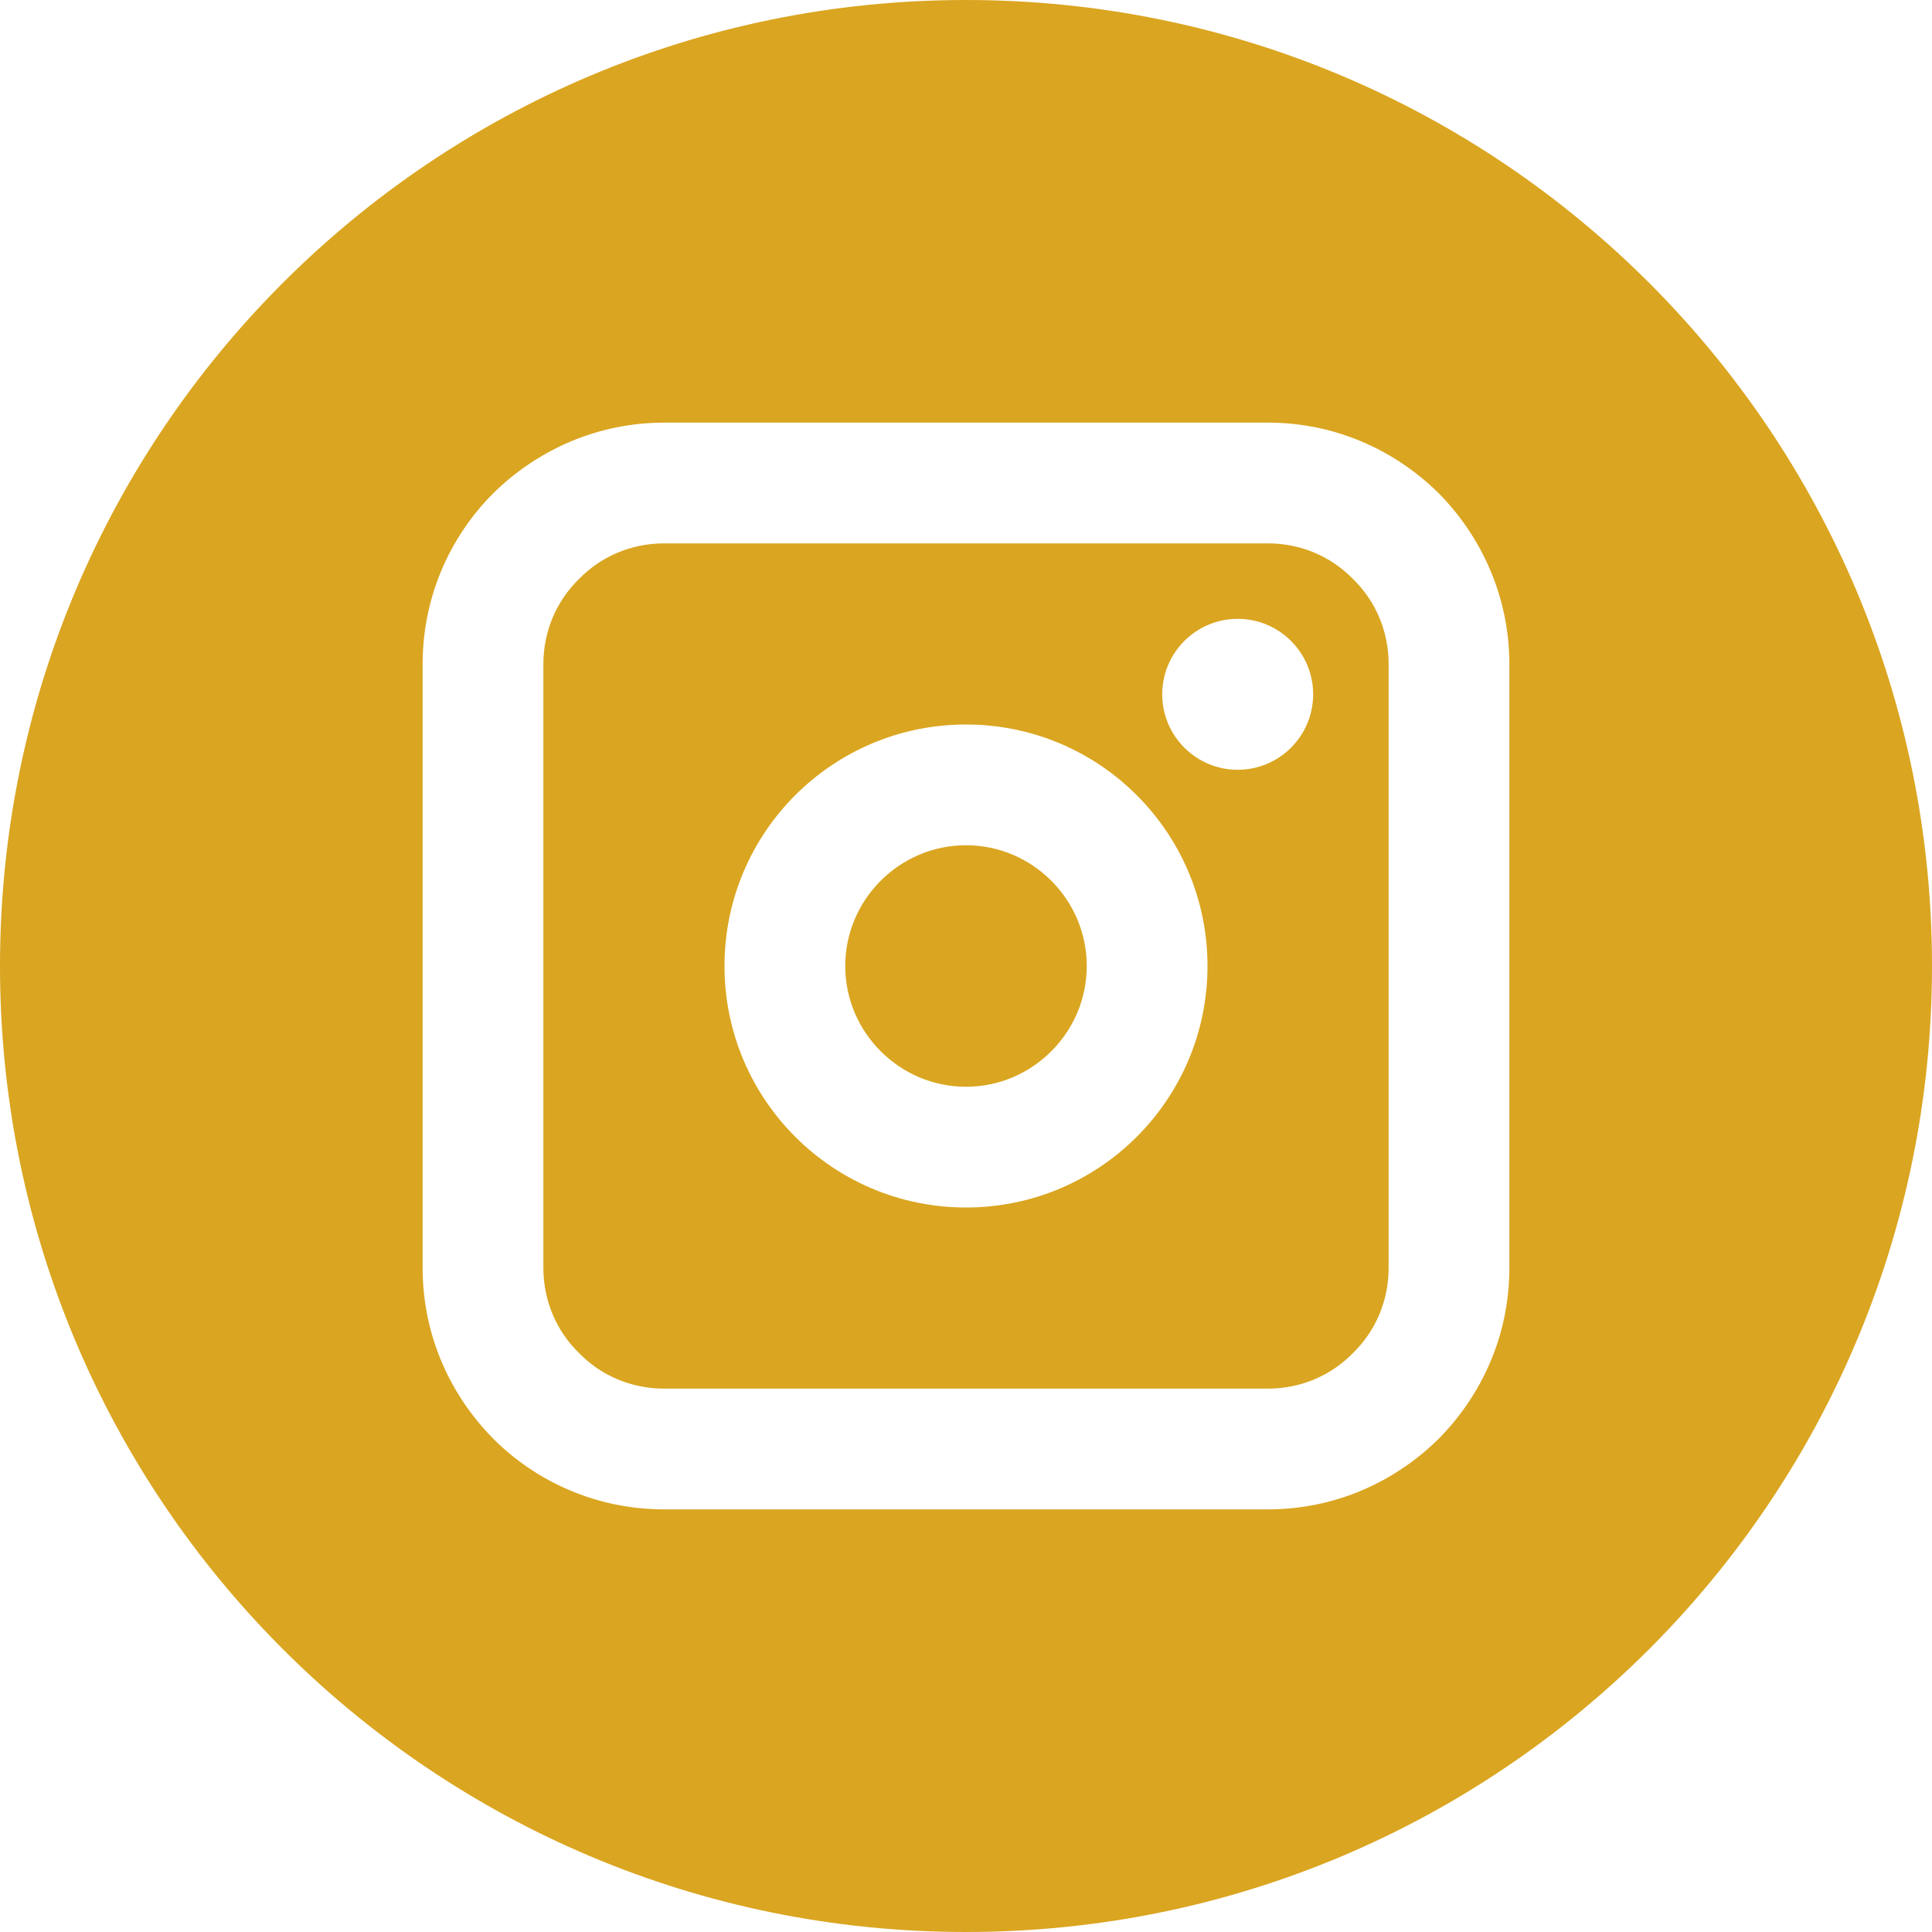 <?xml version="1.0" encoding="UTF-8"?>
<!DOCTYPE svg PUBLIC "-//W3C//DTD SVG 1.1//EN" "http://www.w3.org/Graphics/SVG/1.1/DTD/svg11.dtd">
<!-- Creator: CorelDRAW -->
<svg xmlns="http://www.w3.org/2000/svg" xml:space="preserve" width="32px" height="32px" version="1.1" style="shape-rendering:geometricPrecision; text-rendering:geometricPrecision; image-rendering:optimizeQuality; fill-rule:evenodd; clip-rule:evenodd"
viewBox="0 0 32 32"
 xmlns:xlink="http://www.w3.org/1999/xlink"
 xmlns:xodm="http://www.corel.com/coreldraw/odm/2003"
 data-name="Layer 1">
 <defs>
  <style type="text/css">
   <![CDATA[
    .fil0 {fill:goldenrod}
   ]]>
  </style>
 </defs>
 <g id="Camada_x0020_1">
  <path class="fil0" d="M16 0c8.84,0 16,7.16 16,16 0,8.84 -7.16,16 -16,16 -8.84,0 -16,-7.16 -16,-16 0,-8.84 7.16,-16 16,-16zm5.75 11.5c0,-0.69 -0.56,-1.25 -1.25,-1.25 -0.69,0 -1.25,0.56 -1.25,1.25 0,0.69 0.56,1.25 1.25,1.25 0.69,0 1.25,-0.56 1.25,-1.25zm-10.75 -4.5l10 0c1.11,0 2.1,0.45 2.83,1.17 0.72,0.73 1.17,1.73 1.17,2.83l0 10c0,1.11 -0.45,2.1 -1.17,2.83 -0.73,0.72 -1.72,1.17 -2.83,1.17l0 0 -10 0c-1.11,0 -2.11,-0.45 -2.83,-1.17 -0.72,-0.73 -1.17,-1.72 -1.17,-2.83l0 0 0 -10c0,-1.11 0.45,-2.11 1.17,-2.83 0.73,-0.72 1.73,-1.17 2.83,-1.17zm10 2l-10 0c-0.55,0 -1.05,0.22 -1.41,0.59 -0.37,0.36 -0.59,0.86 -0.59,1.41l0 10 0 0c0,0.55 0.22,1.05 0.59,1.41 0.36,0.37 0.86,0.59 1.41,0.59l10 0 0 0c0.55,0 1.05,-0.22 1.41,-0.59 0.37,-0.36 0.59,-0.86 0.59,-1.41l0 -10c0,-0.55 -0.22,-1.05 -0.59,-1.41 -0.36,-0.37 -0.86,-0.59 -1.41,-0.59zm-5 3c-2.21,0 -4,1.79 -4,4 0,2.21 1.79,4 4,4 2.21,0 4,-1.79 4,-4 0,-2.21 -1.79,-4 -4,-4zm0 6c-1.1,0 -2,-0.9 -2,-2 0,-1.1 0.9,-2 2,-2 1.1,0 2,0.9 2,2 0,1.1 -0.9,2 -2,2z"/>
 </g>
</svg>
